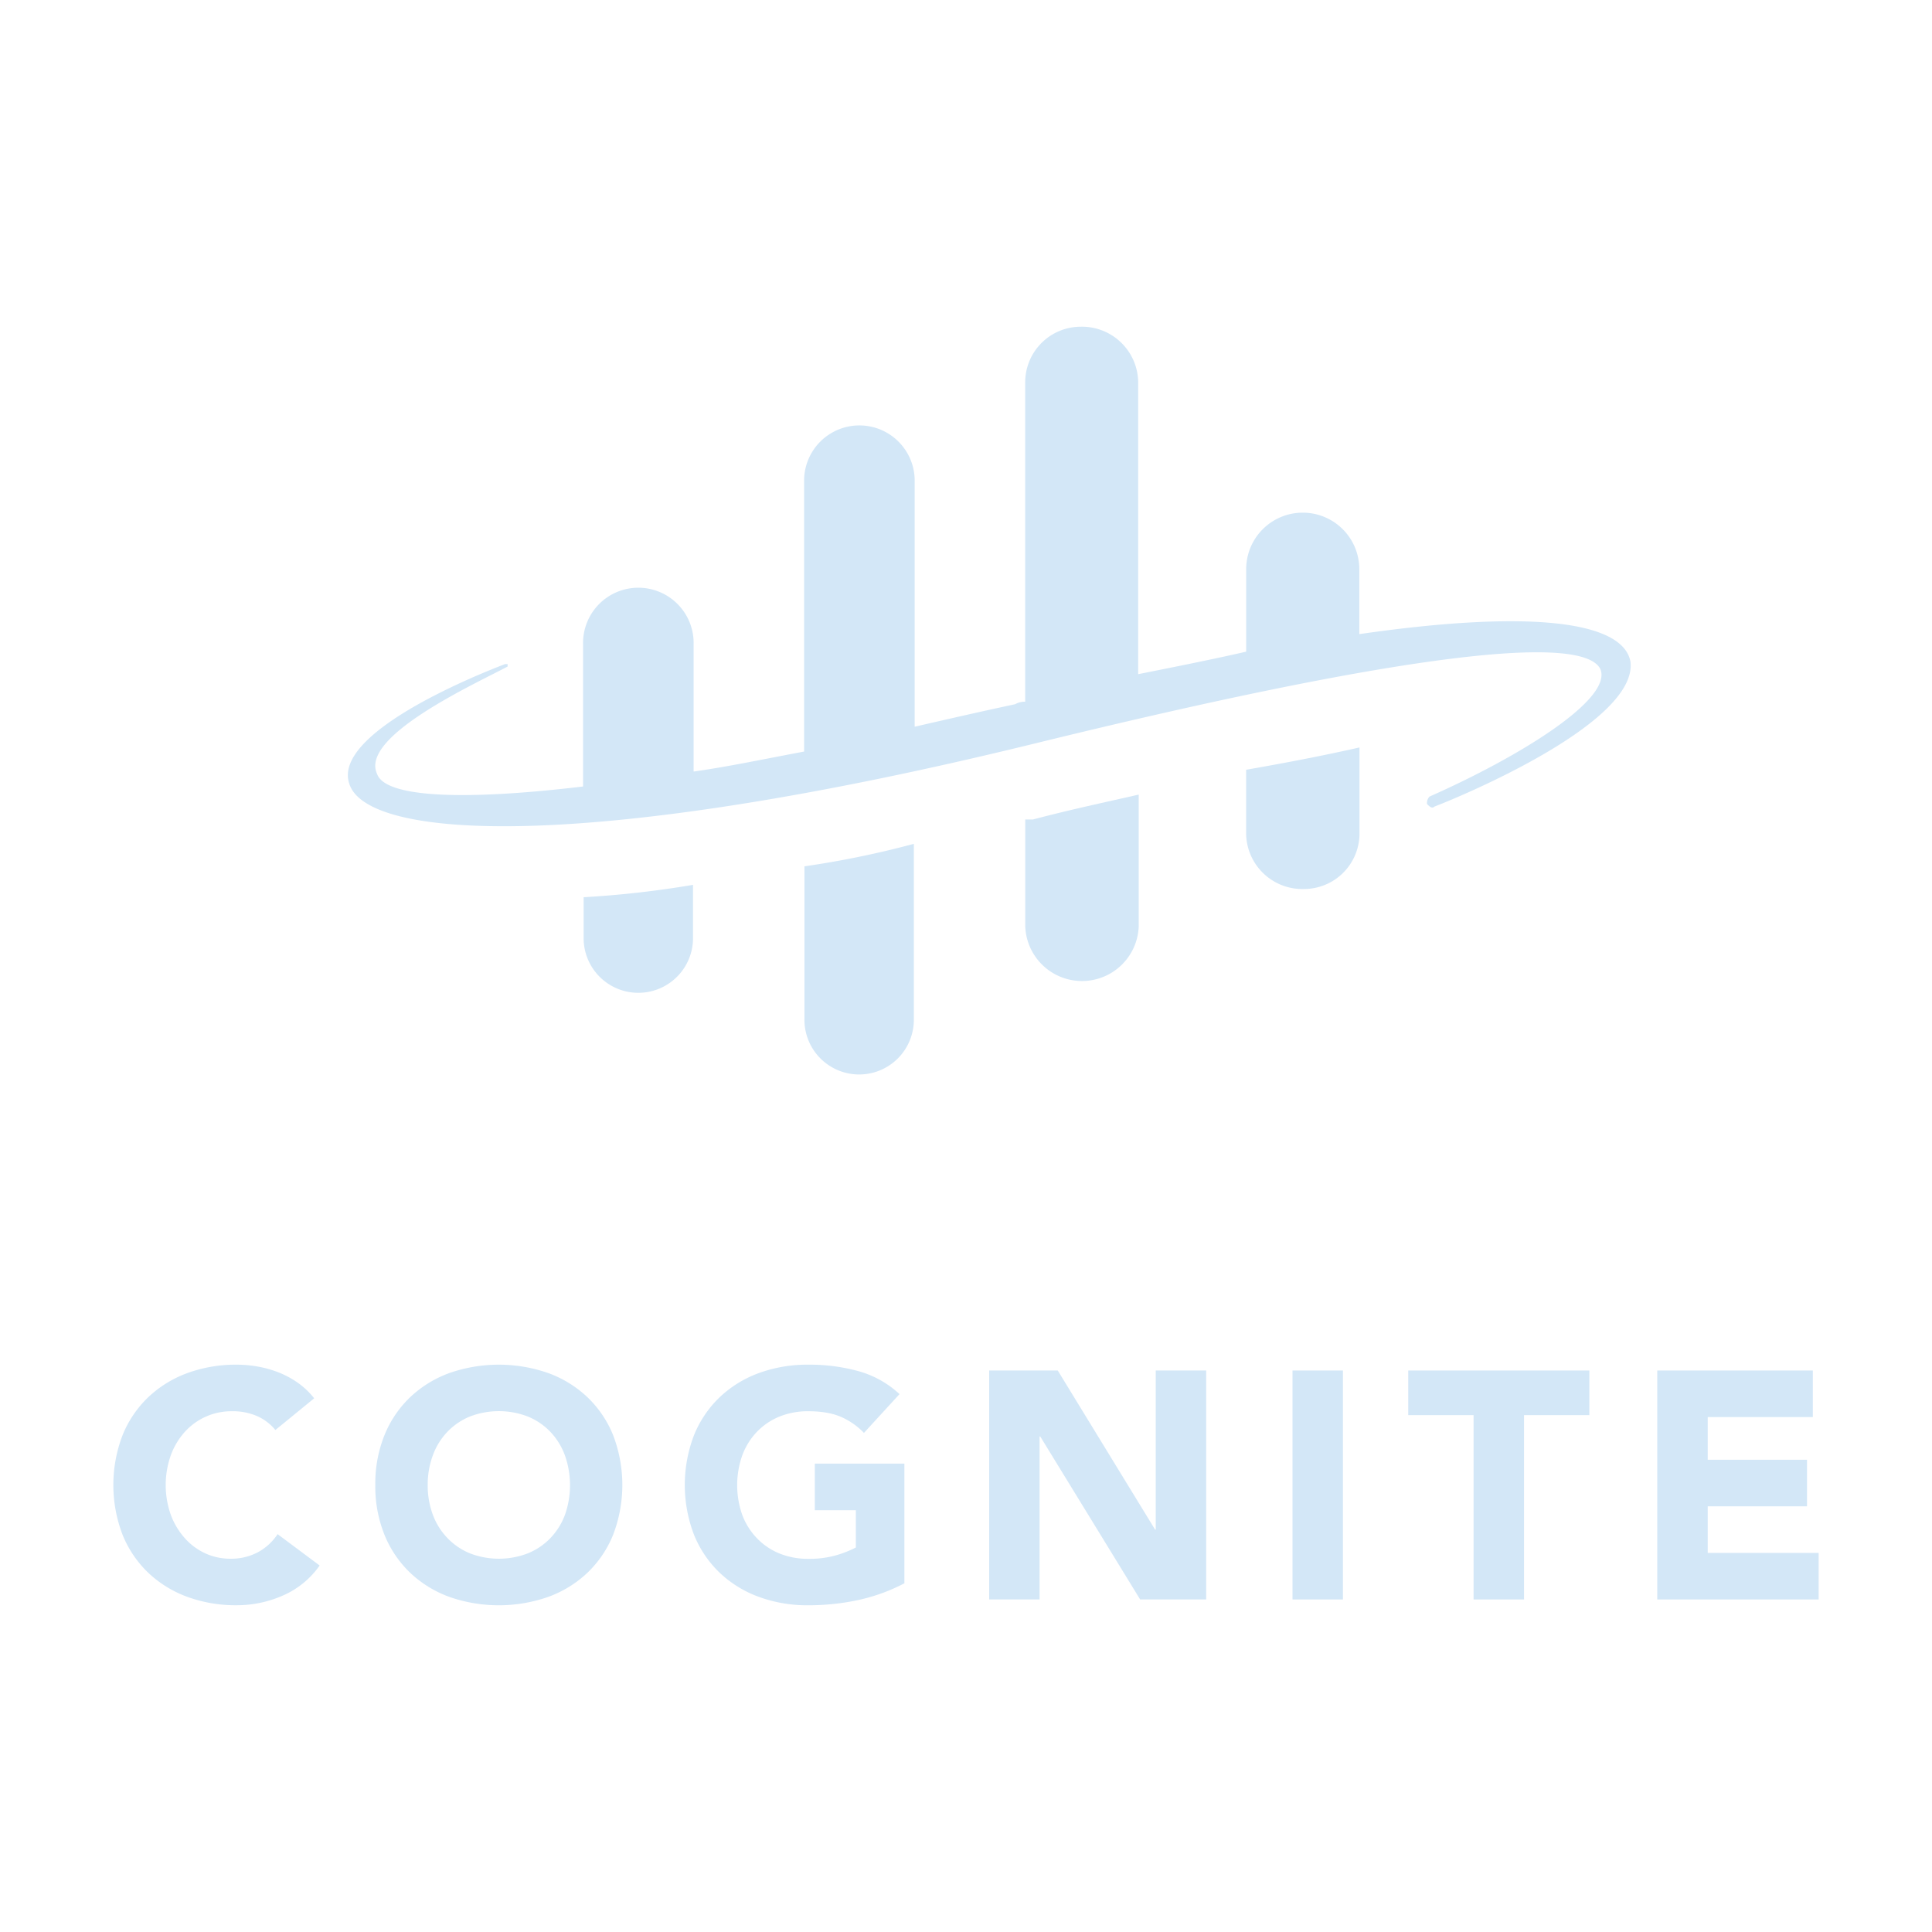 <svg id="Layer_1" data-name="Layer 1" xmlns="http://www.w3.org/2000/svg" viewBox="0 0 1000 1000"><defs><style>.cls-1{fill:#D3E7F7;}</style></defs><title>Cognite</title><g id="Group_6673" data-name="Group 6673"><path id="Path_1966" data-name="Path 1966" class="cls-1" d="M703.58,328.24V294.63a29.28,29.28,0,0,0-58.56,0V337.3c-16.88,3.88-36.38,7.76-55.9,11.65V197.57a29.1,29.1,0,0,0-29.73-28.46h-.15a28.78,28.78,0,0,0-28.6,28.45V363.21a10,10,0,0,0-5.21,1.29c-18.18,3.89-35.08,7.77-52,11.65V248.06a28.62,28.62,0,0,0-57.22,0V389c-20.8,3.9-39,7.78-57.19,10.36v-66a28.62,28.62,0,1,0-57.23,0v73.73c-65,7.76-102.68,5.18-106.61-6.51C186,381.21,245.84,354,262.74,345v-1.28h-1.3c-16.9,6.45-89.71,36.2-80.6,62.08,9.09,28.47,120.9,36.23,353.64-20.69,195-47.88,284.75-56.93,293.86-38.81,6.51,15.5-41.62,45.28-88.41,66a4.74,4.74,0,0,0-1.3,3.86c1.3,1.3,2.58,2.59,3.91,1.3,16.88-6.5,105.31-44,101.38-75-3.87-20.69-50.69-27.17-140.4-14.23M302.09,464.41V486.1a28.31,28.31,0,0,0,56.61,0V458a514.94,514.94,0,0,1-56.61,6.4m114.29-16v78.87A28.31,28.31,0,1,0,473,528.39q0-.55,0-1.11V436.77a485.24,485.24,0,0,1-56.61,11.64"/><path id="Path_1967" data-name="Path 1967" class="cls-1" d="M534.57,424.17h-3.9V479.6a29.39,29.39,0,0,0,58.73,0V411.28c-17,3.88-35.23,7.73-54.83,12.91M645,398.43v33.44a29.08,29.08,0,0,0,29.86,28.28H675a28.75,28.75,0,0,0,28.67-28.27v-45q-25.44,5.76-58.75,11.56"/></g><path class="cls-1" d="M142.53,740.17a25.5,25.5,0,0,0-9.45-7.2,31.41,31.41,0,0,0-13-2.51,32.43,32.43,0,0,0-24.52,10.79,37.1,37.1,0,0,0-7.2,12.14,46.34,46.34,0,0,0,0,30.55,37.92,37.92,0,0,0,7.12,12,32,32,0,0,0,10.63,8,30.68,30.68,0,0,0,13.14,2.85,29.5,29.5,0,0,0,14.23-3.35,28.44,28.44,0,0,0,10.21-9.37l21.76,16.23a45.22,45.22,0,0,1-19.09,15.57,59,59,0,0,1-23.77,5A73,73,0,0,1,97,826.54a58.62,58.62,0,0,1-20.25-12.47A56.54,56.54,0,0,1,63.44,794.4a72.05,72.05,0,0,1,0-51.56,56.5,56.5,0,0,1,13.31-19.66A58.64,58.64,0,0,1,97,710.7a73,73,0,0,1,25.61-4.35,63.22,63.22,0,0,1,10.47.92,57.14,57.14,0,0,1,10.71,2.93,47.88,47.88,0,0,1,10.13,5.36,40.58,40.58,0,0,1,8.7,8.2Z"/><path class="cls-1" d="M194.26,768.62A67,67,0,0,1,199,742.84a56.5,56.5,0,0,1,13.31-19.66,58.64,58.64,0,0,1,20.25-12.48,77.56,77.56,0,0,1,51.22,0,58.59,58.59,0,0,1,20.26,12.48,56.5,56.5,0,0,1,13.31,19.66,72.05,72.05,0,0,1,0,51.56,56.54,56.54,0,0,1-13.31,19.67,58.57,58.57,0,0,1-20.26,12.47,77.56,77.56,0,0,1-51.22,0,58.62,58.62,0,0,1-20.25-12.47A56.54,56.54,0,0,1,199,794.4,66.93,66.93,0,0,1,194.26,768.62Zm27.12,0A43.48,43.48,0,0,0,224,783.94a35,35,0,0,0,7.45,12,33.83,33.83,0,0,0,11.63,8,41.69,41.69,0,0,0,30.3,0A33.87,33.87,0,0,0,285,796a35.3,35.3,0,0,0,7.45-12,46.34,46.34,0,0,0,0-30.55A35.22,35.22,0,0,0,285,741.25a34.14,34.14,0,0,0-11.64-8,41.83,41.83,0,0,0-30.3,0,34.1,34.1,0,0,0-11.63,8A34.92,34.92,0,0,0,224,753.39,43.68,43.68,0,0,0,221.38,768.62Z"/><path class="cls-1" d="M468.11,819.51a94.58,94.58,0,0,1-24.1,8.71,122.8,122.8,0,0,1-25.61,2.67,73,73,0,0,1-25.61-4.35,58.57,58.57,0,0,1-20.26-12.47,56.54,56.54,0,0,1-13.31-19.67,72.05,72.05,0,0,1,0-51.56,56.5,56.5,0,0,1,13.31-19.66,58.59,58.59,0,0,1,20.26-12.48,73,73,0,0,1,25.61-4.35,95.06,95.06,0,0,1,26.19,3.43,51.3,51.3,0,0,1,21,11.81l-18.41,20.08a36.79,36.79,0,0,0-12.05-8.37q-6.7-2.84-16.74-2.84a38.92,38.92,0,0,0-15.15,2.84,34.14,34.14,0,0,0-11.64,8,35.07,35.07,0,0,0-7.45,12.14,46.34,46.34,0,0,0,0,30.55,35.15,35.15,0,0,0,7.45,12,33.87,33.87,0,0,0,11.64,8,38.74,38.74,0,0,0,15.15,2.85,49.69,49.69,0,0,0,14.73-1.93,55,55,0,0,0,9.87-3.93V781.68H421.74V757.57h46.37Z"/><path class="cls-1" d="M512,709.37h35.49l50.38,82.35h.34V709.37h26.11V827.88H590.14l-51.72-84.37h-.34v84.37H512Z"/><path class="cls-1" d="M669,709.37H695.1V827.88H669Z"/><path class="cls-1" d="M762.72,732.47H728.91v-23.1h93.74v23.1H788.84v95.41H762.72Z"/><path class="cls-1" d="M857.8,709.37h80.52v24.1H883.91v22.1H935.3v24.1H883.91v24.11h57.42v24.1H857.8Z"/></svg>